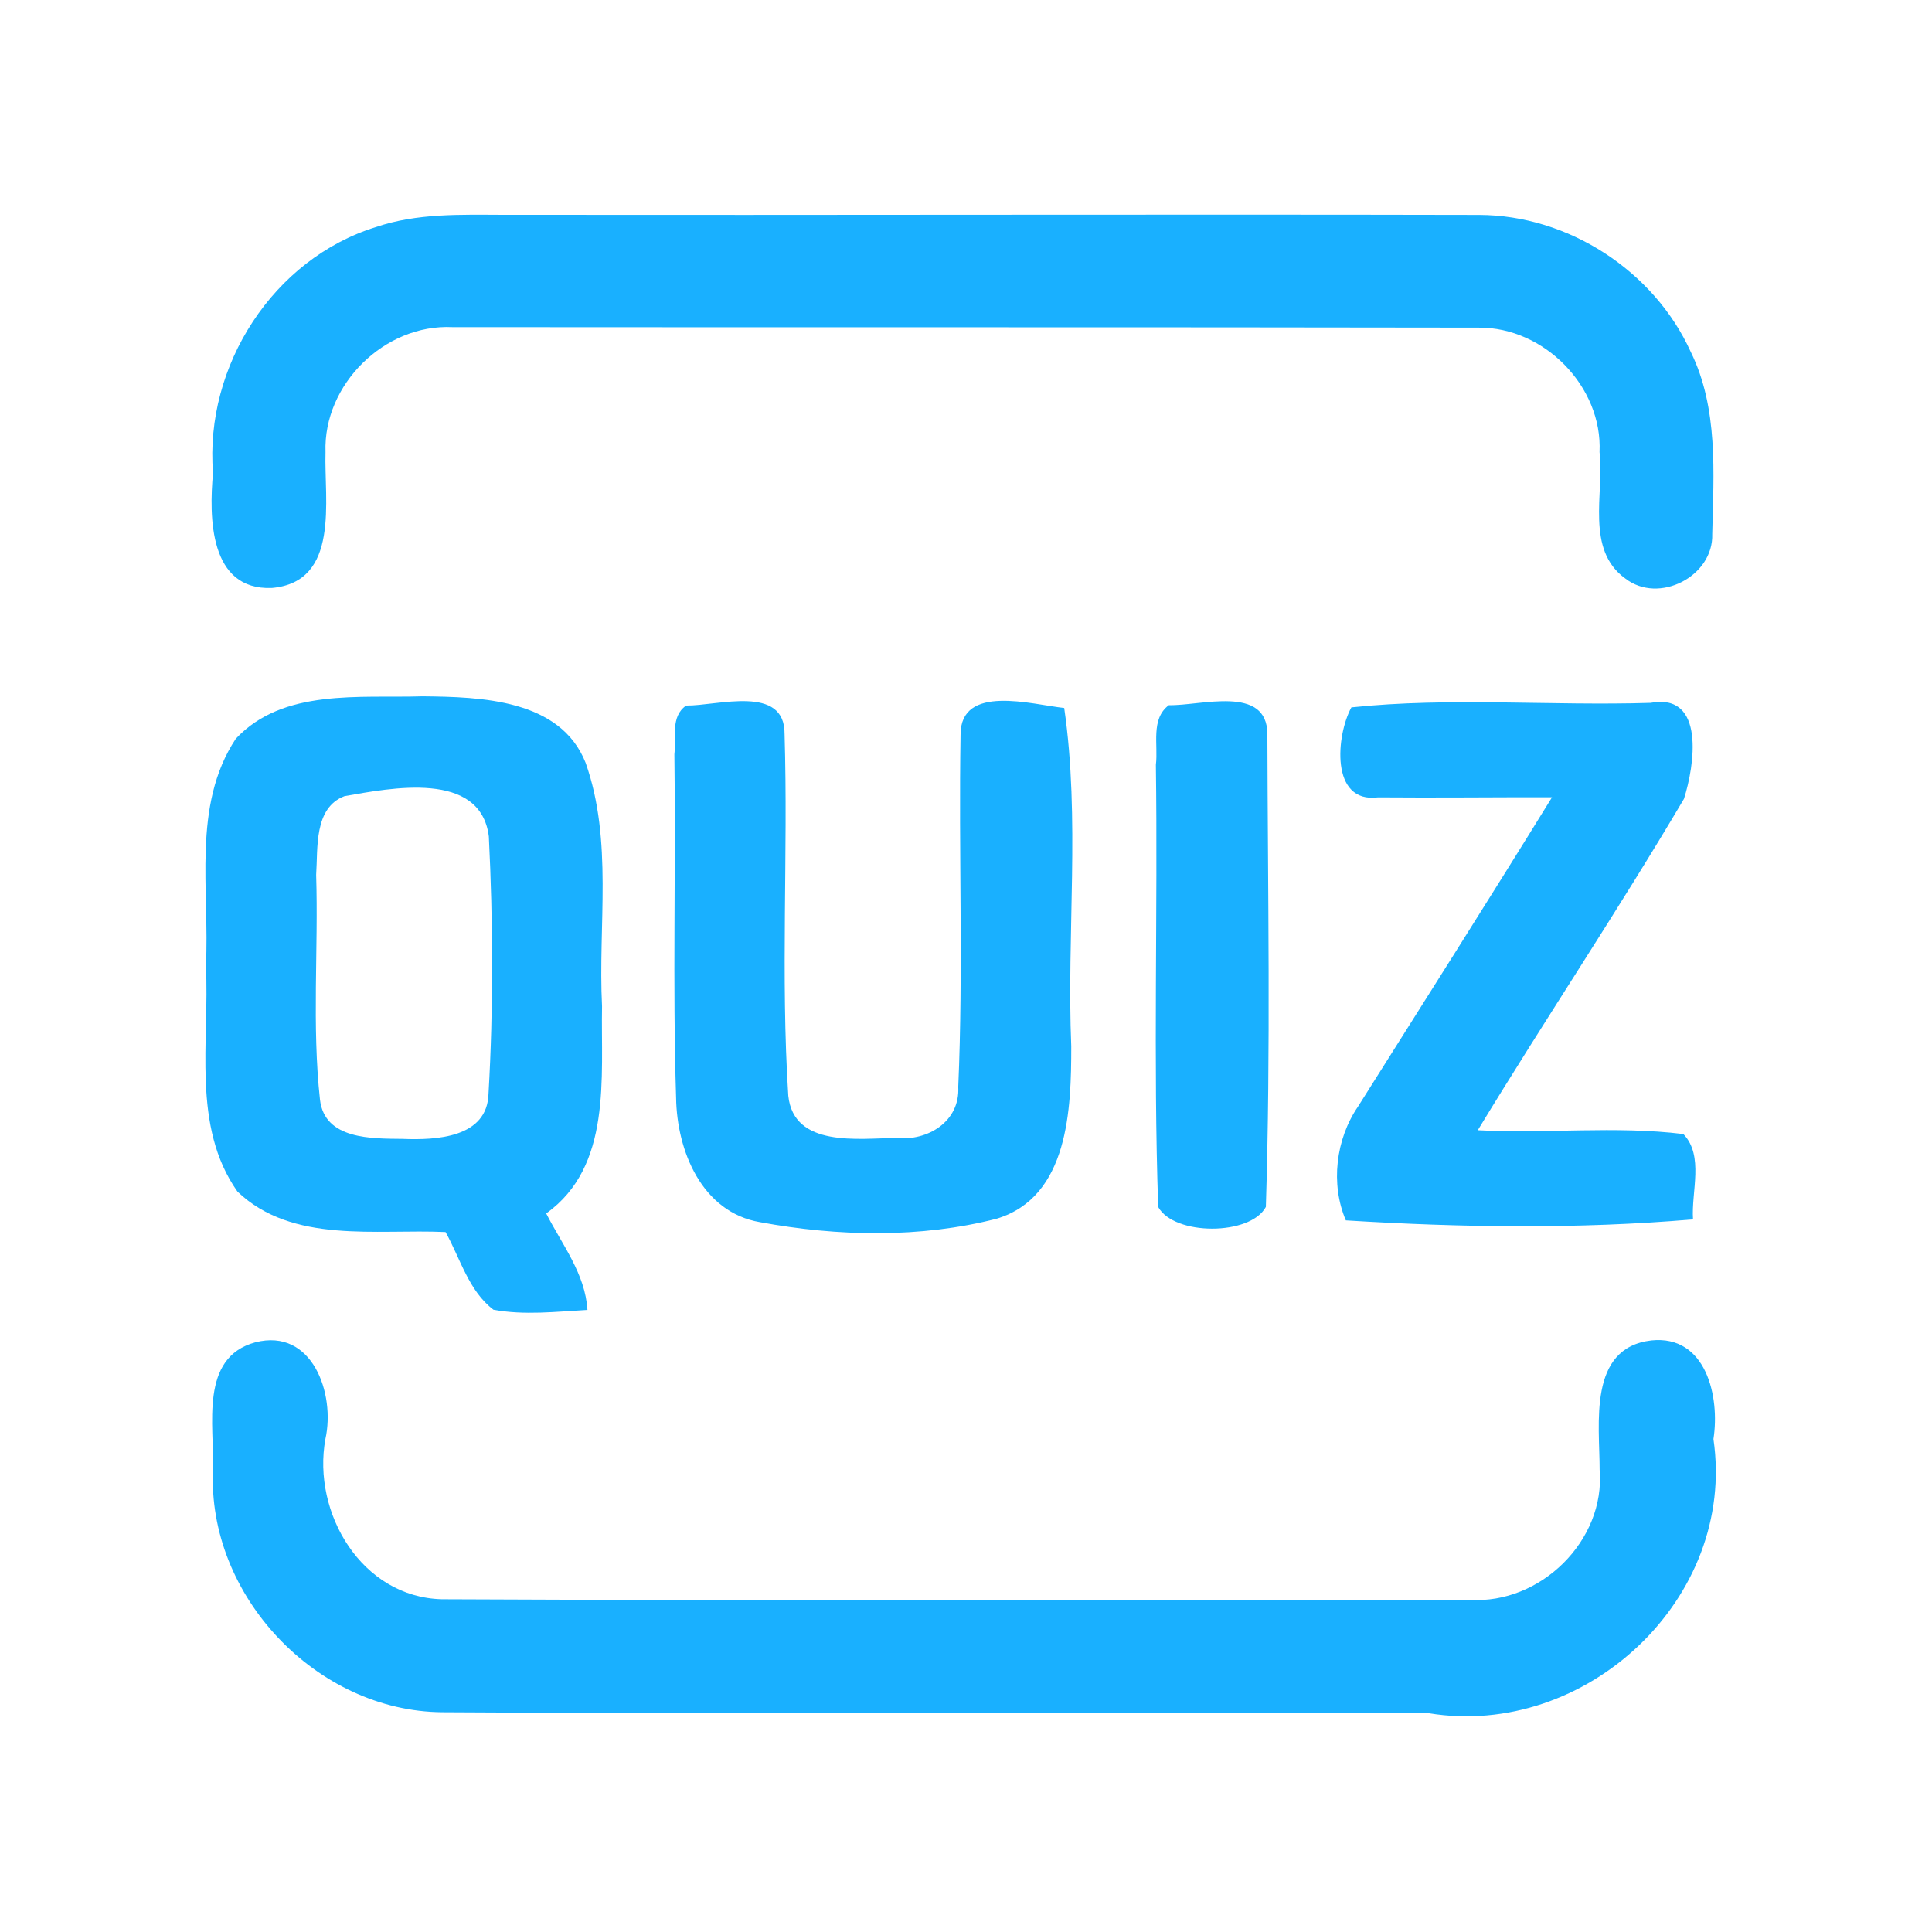 <?xml version="1.0" encoding="UTF-8" ?>
<!DOCTYPE svg PUBLIC "-//W3C//DTD SVG 1.1//EN" "http://www.w3.org/Graphics/SVG/1.1/DTD/svg11.dtd">
<svg width="192pt" height="192pt" viewBox="0 0 192 192" version="1.1" xmlns="http://www.w3.org/2000/svg">
<g id="#19b0ffff">
<path fill="#19b0ff" opacity="1.00" d=" M 37.38 22.56 C 41.44 21.18 45.77 21.34 50.00 21.35 C 82.32 21.39 114.65 21.29 146.98 21.36 C 155.84 21.38 164.36 26.90 168.02 34.96 C 170.78 40.57 170.30 47.01 170.16 53.07 C 170.30 57.28 164.85 60.08 161.52 57.49 C 157.54 54.62 159.43 49.06 158.96 44.93 C 159.27 38.41 153.45 32.52 146.97 32.56 C 112.96 32.50 78.95 32.54 44.95 32.51 C 38.23 32.19 32.11 38.21 32.35 44.93 C 32.20 49.68 33.83 57.83 27.02 58.43 C 20.79 58.68 20.77 51.41 21.17 46.99 C 20.32 36.39 27.14 25.72 37.38 22.56 Z" />
<path fill="#19b0ff" opacity="1.00" d=" M 23.43 73.42 C 28.12 68.39 35.77 69.40 42.00 69.20 C 47.77 69.26 55.69 69.47 58.20 75.81 C 60.94 83.56 59.42 91.96 59.83 100.00 C 59.70 107.04 60.84 115.90 54.28 120.59 C 55.86 123.69 58.16 126.58 58.38 130.18 C 55.27 130.35 52.12 130.73 49.04 130.16 C 46.57 128.29 45.74 125.05 44.28 122.44 C 37.38 122.12 29.06 123.64 23.60 118.42 C 19.01 111.92 20.85 103.44 20.46 96.00 C 20.86 88.50 19.04 80.07 23.43 73.42 M 34.24 79.12 C 31.18 80.28 31.60 84.28 31.42 86.94 C 31.65 94.38 30.99 101.88 31.80 109.29 C 32.27 113.28 36.98 113.14 40.00 113.18 C 43.31 113.31 48.45 113.10 48.55 108.66 C 49.04 100.17 49.00 91.61 48.58 83.12 C 47.74 76.52 38.82 78.32 34.24 79.12 Z" />
<path fill="#19b0ff" opacity="1.00" d=" M 68.19 70.12 C 71.33 70.15 78.01 67.99 77.97 72.95 C 78.33 84.93 77.57 96.95 78.34 108.90 C 78.89 114.08 85.34 113.12 89.05 113.09 C 92.19 113.42 95.42 111.46 95.23 108.01 C 95.74 96.35 95.26 84.67 95.46 73.00 C 95.46 67.93 102.55 70.02 105.76 70.36 C 107.36 81.36 106.00 92.81 106.46 103.99 C 106.46 110.16 106.22 118.93 99.06 121.11 C 91.45 123.07 83.23 122.88 75.54 121.46 C 69.74 120.47 67.27 114.37 67.19 109.10 C 66.83 97.73 67.18 86.34 67.02 74.96 C 67.21 73.36 66.61 71.20 68.19 70.12 Z" />
<path fill="#19b0ff" opacity="1.00" d=" M 116.16 70.08 C 119.31 70.16 125.93 68.02 125.95 72.95 C 125.99 88.61 126.29 104.30 125.80 119.94 C 124.26 122.82 116.69 122.82 115.10 119.95 C 114.60 105.32 115.07 90.64 114.87 76.00 C 115.12 74.04 114.32 71.45 116.16 70.08 Z" />
<path fill="#19b0ff" opacity="1.00" d=" M 134.30 70.30 C 144.10 69.27 154.14 70.16 164.03 69.85 C 169.53 68.82 168.39 76.15 167.35 79.39 C 160.78 90.52 153.57 101.27 146.86 112.32 C 153.66 112.68 160.54 111.87 167.29 112.70 C 169.37 114.86 168.06 118.44 168.25 121.18 C 156.85 122.16 145.15 121.99 133.75 121.28 C 132.21 117.69 132.74 113.21 134.95 109.98 C 141.40 99.74 147.89 89.53 154.24 79.23 C 148.48 79.22 142.71 79.29 136.95 79.24 C 132.15 79.87 132.80 73.01 134.30 70.30 Z" />
<path fill="#19b0ff" opacity="1.00" d=" M 25.37 133.40 C 31.04 131.94 33.34 138.51 32.34 143.00 C 31.00 150.37 35.95 158.72 43.90 158.93 C 77.95 159.09 112.01 158.97 146.07 158.99 C 153.07 159.44 159.56 153.12 158.97 146.06 C 158.97 141.50 157.78 133.95 164.11 133.21 C 169.55 132.64 170.94 138.81 170.28 143.01 C 172.60 158.86 157.60 172.81 142.00 170.26 C 109.33 170.17 76.65 170.37 43.98 170.16 C 31.44 170.08 20.57 158.56 21.17 146.04 C 21.31 141.70 19.79 134.92 25.37 133.40 Z" />
</g>
</svg>
